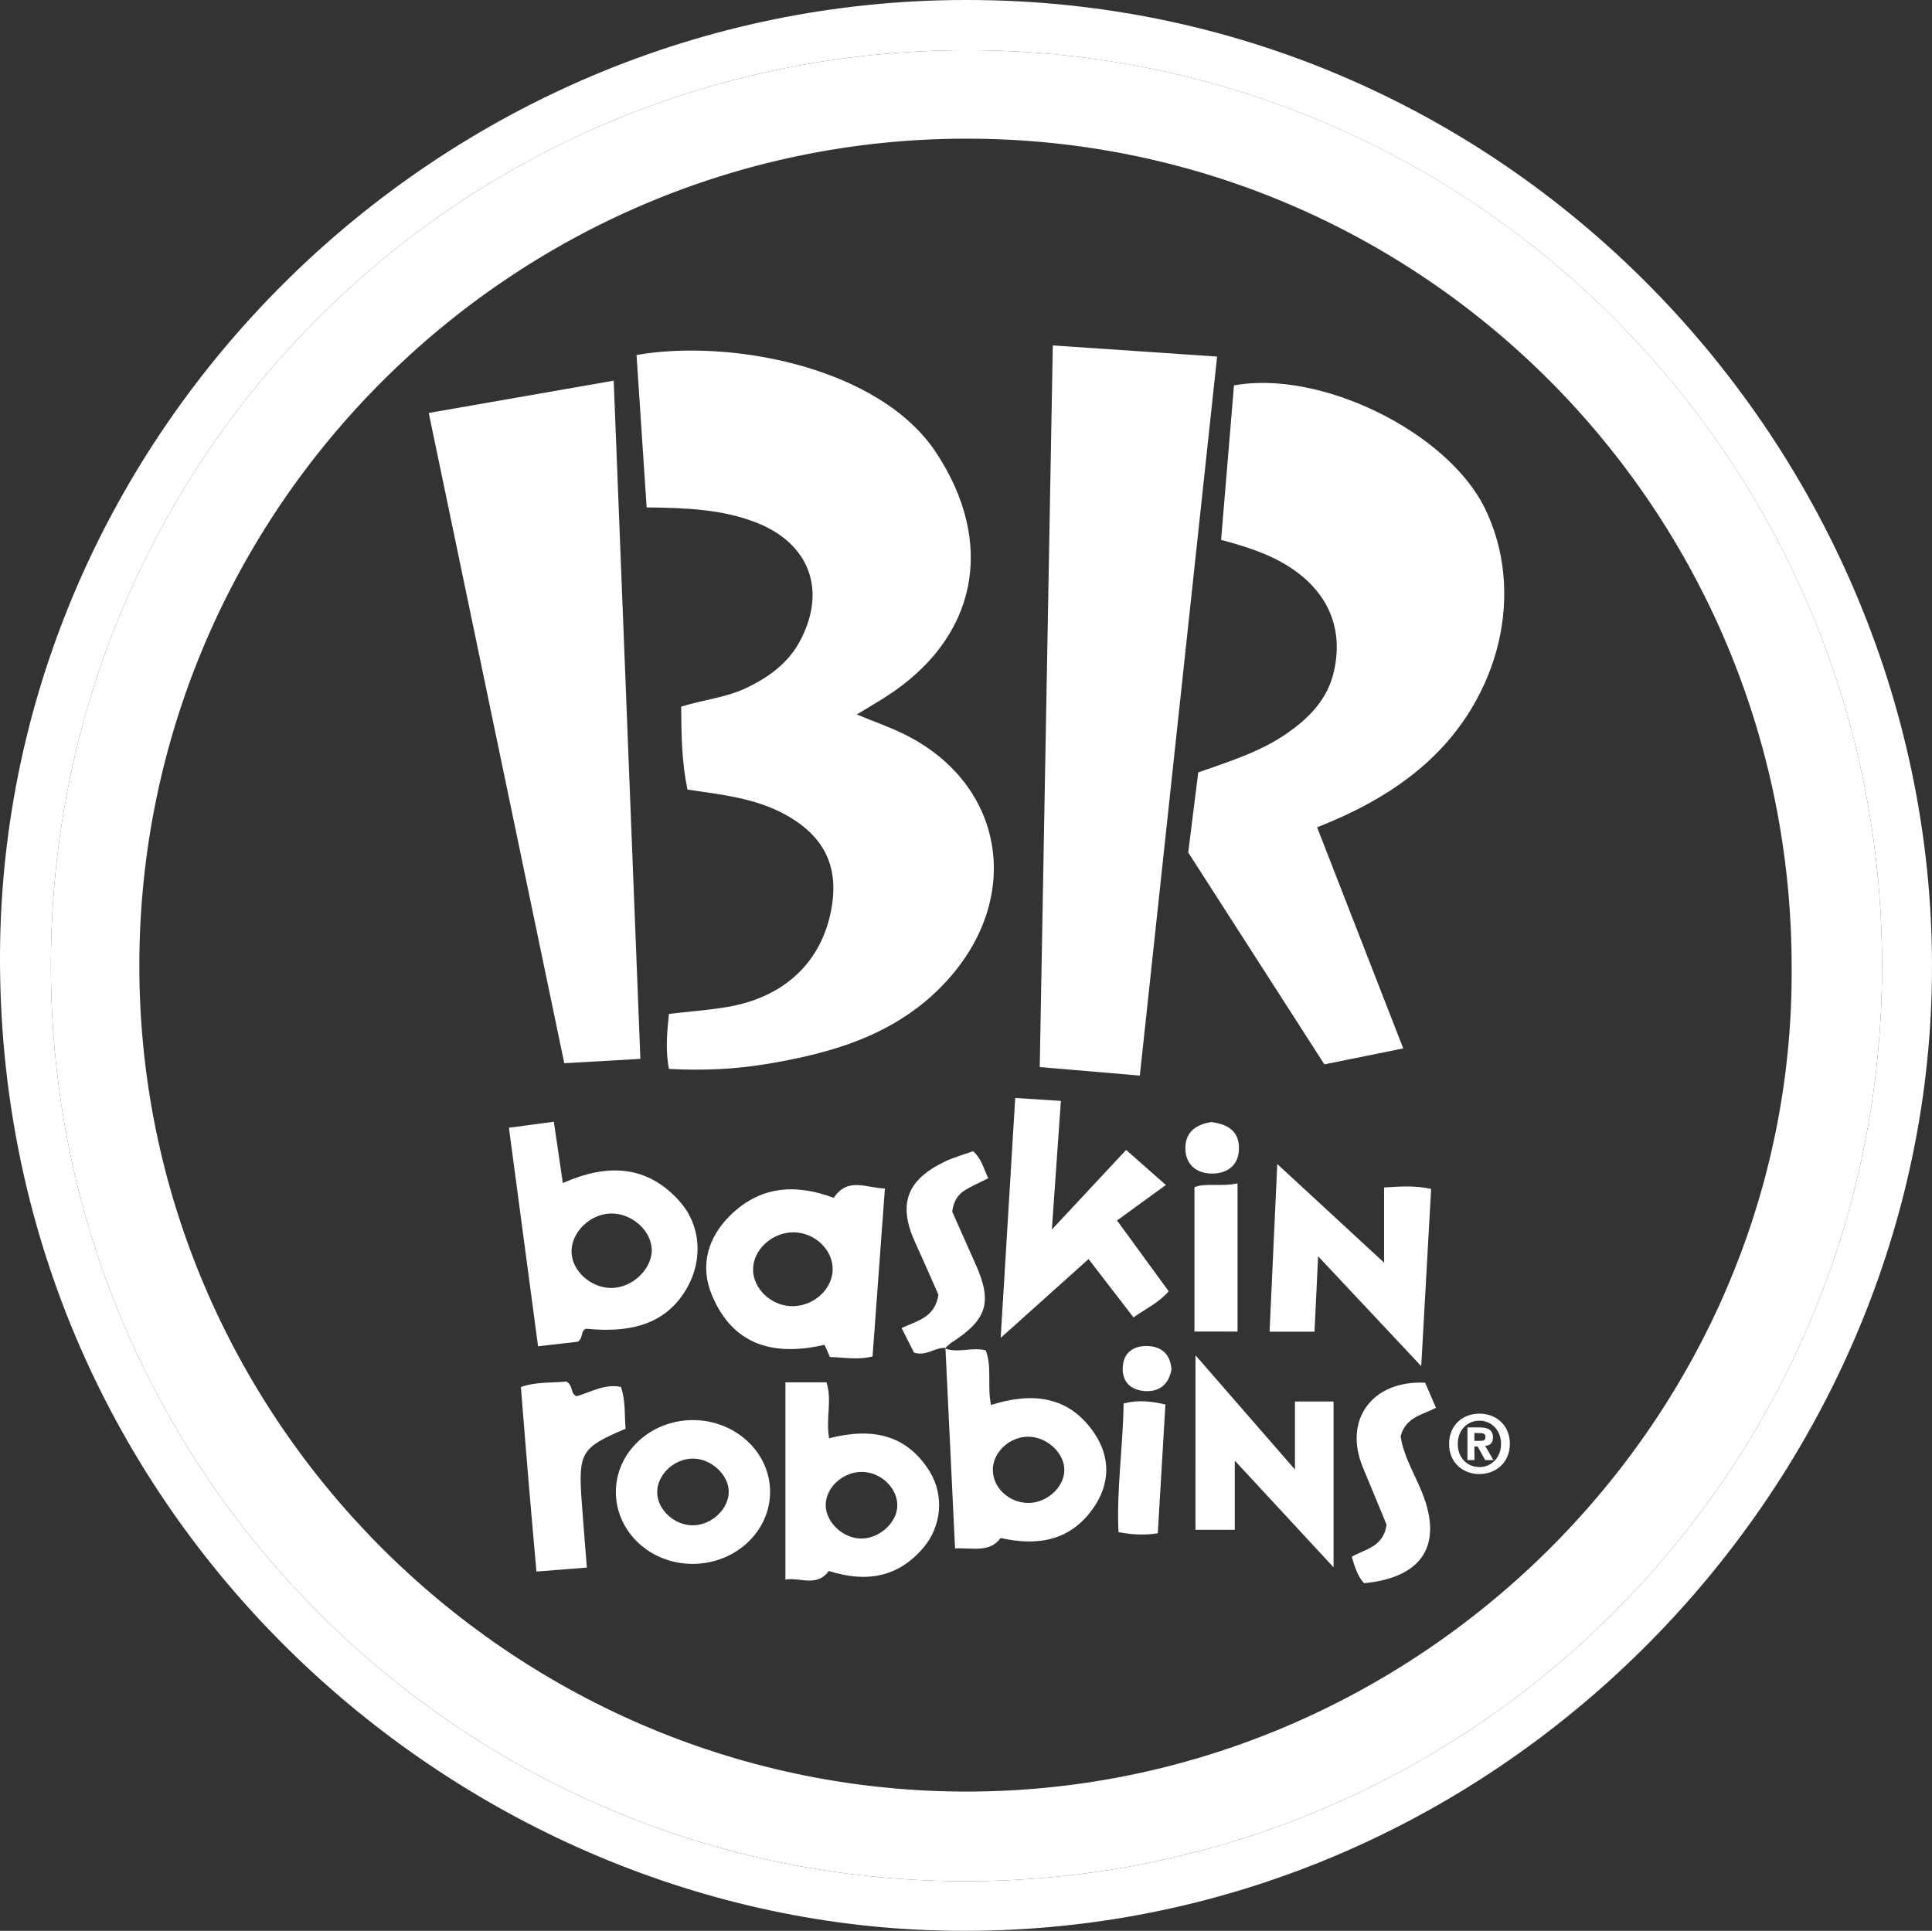 <?xml version="1.0" encoding="iso-8859-1"?>
<!-- Generator: Adobe Illustrator 18.1.1, SVG Export Plug-In . SVG Version: 6.00 Build 0)  -->
<svg version="1.1" xmlns="http://www.w3.org/2000/svg" xmlns:xlink="http://www.w3.org/1999/xlink" x="0px" y="0px"
	 viewBox="0 0 107.139 107.087" style="enable-background:new 0 0 107.139 107.087;" xml:space="preserve">
<rect x="0" y="0" width="107.139" height="107.087" fill="#333333" stroke="none"/>
<g id="baskin-robbins">
	<path style="fill:#FFFFFF;" d="M53.56,0c31.003-0.046,54.661,26.276,53.541,55.588c-1.081,28.266-25.477,52.604-55.643,51.46
		C24.518,106.028-0.197,83.45,0.001,52.819C0.188,23.928,24.301,0.001,53.56,0z M2.822,53.579
		c0.005,28.001,22.685,50.723,50.66,50.754c28.102,0.032,50.919-22.76,50.888-50.831C104.338,25.495,81.641,2.789,53.672,2.784
		C25.464,2.78,2.816,25.403,2.822,53.579z"/>
	<path style="fill:#FFFFFF;" d="M2.822,53.579C2.816,25.403,25.464,2.78,53.672,2.784c27.97,0.004,50.667,22.71,50.698,50.718
		c0.032,28.071-22.785,50.862-50.888,50.831C25.507,104.301,2.827,81.579,2.822,53.579z M99.356,53.643
		C99.36,28.239,78.874,7.674,53.581,7.69C28.347,7.706,7.764,28.267,7.727,53.495C7.69,78.623,28.233,99.154,53.23,99.362
		C78.455,99.573,99.526,78.787,99.356,53.643z"/>
	<path style="fill:#FFFFFF;" d="M47.513,39.626c1.017,0.42,1.852,0.709,2.637,1.097c5.541,2.735,6.613,9.013,2.353,13.678
		c-2.702,2.959-6.284,4.002-10.058,4.621c-1.75,0.287-3.51,0.359-5.35,0.261c-0.203-1.057-0.1-2.043,0.001-3.051
		c1.117-0.129,2.169-0.207,3.205-0.378c3.18-0.526,5.257-2.484,5.799-5.417c0.441-2.385-0.395-4.087-2.584-5.276
		c-1.668-0.906-3.525-1.092-5.394-1.37c-0.313-1.515-0.338-3.007-0.348-4.599c1.219-0.384,2.506-0.499,3.663-1.06
		c1.231-0.597,2.282-1.368,2.932-2.592c1.497-2.817,0.514-5.42-2.459-6.569c-1.891-0.731-3.881-0.805-6.051-0.83
		c-0.19-2.86-0.375-5.664-0.56-8.453c5.101-0.899,13.44,0.617,16.605,5.401c3.338,5.044,2.311,10.305-2.784,13.557
		C48.645,38.952,48.155,39.237,47.513,39.626z"/>
	<path style="fill:#FFFFFF;" d="M65.893,47.28c0.194-1.551,0.369-2.954,0.555-4.441c1.665-0.59,3.361-1.105,4.837-2.11
		c1.281-0.872,2.329-1.915,2.687-3.487c0.546-2.398-0.331-4.428-2.479-5.806c-1.13-0.725-2.394-1.119-3.777-1.496
		c0.24-2.88,0.478-5.731,0.714-8.564c4.804-0.886,11.849,2.59,13.915,6.817c2.257,4.618,0.87,10.504-3.348,14.216
		c-1.714,1.509-3.69,2.58-5.958,3.474c1.584,4.066,3.149,8.083,4.778,12.263c-1.48,0.299-2.88,0.583-4.374,0.885
		C70.922,55.106,68.414,51.203,65.893,47.28z"/>
	<path style="fill:#FFFFFF;" d="M67.495,19.776c-1.435,13.353-2.853,26.545-4.286,39.878c-1.854-0.158-3.6-0.307-5.55-0.473
		c0.241-13.343,0.481-26.607,0.724-40.023C61.434,19.365,64.329,19.562,67.495,19.776z"/>
	<path style="fill:#FFFFFF;" d="M31.292,58.968c-2.511-12.048-4.994-23.964-7.516-36.065c3.389-0.592,6.721-1.174,10.257-1.791
		c0.495,12.579,0.984,25.034,1.479,37.614C34.087,58.807,32.778,58.882,31.292,58.968z"/>
	<path style="fill:#FFFFFF;" d="M28.222,62.547c0.911-0.122,1.647-0.221,2.491-0.335c0.17,1.161,0.328,2.239,0.499,3.402
		c2.424-1.077,4.68-1.046,6.517,1.062c1.14,1.309,1.245,3.192,0.391,4.717c-1.037,1.853-2.82,2.584-5.613,2.3
		c-0.327,0.101-0.137,0.486-0.46,0.72c-0.619,0.071-1.352,0.155-2.209,0.254C29.298,70.625,28.77,66.659,28.222,62.547z
		 M33.92,71.432c1.12-0.009,2.195-1.002,2.222-2.053c0.028-1.099-1.106-2.121-2.303-2.076c-1.136,0.043-2.154,1.047-2.145,2.115
		C31.703,70.481,32.765,71.442,33.92,71.432z"/>
	<path style="fill:#FFFFFF;" d="M46.235,66.434c0.783-1.169,1.788-0.548,2.837-0.518c-0.232,3.155-0.458,6.232-0.684,9.314
		c-0.838,0.209-1.577,0.051-2.362,0.032c-0.102-0.228-0.204-0.453-0.304-0.677c-2.796,0.648-5.085,0.046-6.251-2.777
		c-0.666-1.612-0.222-3.175,1.021-4.399C42.127,65.8,44.066,65.623,46.235,66.434z M46.175,70.439
		c0.035-1.086-0.949-2.057-2.118-2.091c-1.205-0.036-2.301,0.95-2.296,2.066c0.004,1.031,0.95,1.962,2.057,2.025
		C45.035,72.507,46.139,71.571,46.175,70.439z"/>
	<path style="fill:#FFFFFF;" d="M56.299,60.894c0.929,0.06,1.668,0.109,2.532,0.165c-0.167,2.382-0.327,4.664-0.5,7.134
		c1.434-1.538,2.763-2.963,4.118-4.416c0.834,0.735,1.394,1.23,2.204,1.944c-0.927,0.674-1.787,1.298-2.708,1.968
		c1.104,1.513,1.98,2.713,2.864,3.926c-0.539,0.631-1.229,0.943-1.952,1.45c-0.805-1.046-1.603-2.082-2.491-3.235
		c-1.574,1.411-3.103,2.783-4.873,4.37C55.77,69.643,56.03,65.349,56.299,60.894z"/>
	<path style="fill:#FFFFFF;" d="M43.556,76.665c0.925,0,1.579,0,2.273,0c0.335,1.006-0.054,2.03,0.153,3.104
		c2.293-0.592,4.275-0.267,5.579,1.853c0.809,1.316,0.654,3.028-0.358,4.221c-1.4,1.649-3.174,1.945-5.242,1.284
		c-0.664,0.924-1.608,0.336-2.405,0.478C43.556,83.927,43.556,80.364,43.556,76.665z M49.759,83.541
		c0.038-0.943-0.83-1.837-1.849-1.903c-1.062-0.069-2.076,0.779-2.119,1.77c-0.04,0.929,0.844,1.844,1.85,1.917
		C48.672,85.399,49.72,84.516,49.759,83.541z"/>
	<path style="fill:#FFFFFF;" d="M52.397,74.782c0.719,0.288,1.466-0.088,2.265,0.11c0.364,0.935,0.072,1.971,0.295,3.03
		c2.242-0.712,4.31-0.543,5.736,1.577c0.896,1.331,0.866,2.796-0.047,4.118c-1.237,1.791-3.019,2.165-5.153,1.683
		c-0.617,0.833-1.547,0.533-2.531,0.577c-0.18-3.761-0.357-7.441-0.533-11.121L52.397,74.782z M56.992,79.682
		c-1.02,0.015-1.913,0.851-1.934,1.809c-0.022,1.014,0.912,1.883,2.004,1.864c1.013-0.018,1.939-0.869,1.961-1.803
		C59.047,80.592,58.042,79.666,56.992,79.682z"/>
	<path style="fill:#FFFFFF;" d="M76.753,70.027c0-1.505,0-2.802,0-4.168c0.957-0.064,1.727-0.112,2.61,0.081
		c-0.179,3.199-0.356,6.365-0.549,9.829c-1.949-2.077-3.715-3.96-5.718-6.095c-0.075,1.565-0.136,2.838-0.2,4.183
		c-0.828,0-1.595,0-2.492,0c0.146-3.185,0.289-6.299,0.427-9.298C72.724,66.307,74.634,68.071,76.753,70.027z"/>
	<path style="fill:#FFFFFF;" d="M66.295,75.163c1.914,2.2,3.614,4.152,5.517,6.34c0-1.441,0-2.567,0-3.775c0.784,0,1.464,0,2.141,0
		c0,2.938,0,5.866,0,9.198c-1.933-2.087-3.591-3.878-5.478-5.916c0,1.466,0,2.625,0,3.835c-0.8,0-1.445,0-2.181,0
		C66.295,81.689,66.295,78.582,66.295,75.163z"/>
	<path style="fill:#FFFFFF;" d="M38.461,86.735c-2.358,0.026-4.281-1.735-4.308-3.947c-0.027-2.197,1.876-4.007,4.234-4.028
		c2.357-0.02,4.3,1.756,4.318,3.948C42.724,84.904,40.822,86.709,38.461,86.735z M38.418,84.597
		c1.052,0.002,2.031-0.938,1.994-1.914c-0.035-0.922-0.994-1.786-1.985-1.788c-1.058-0.002-2.018,0.925-1.982,1.915
		C36.479,83.755,37.407,84.595,38.418,84.597z"/>
	<path style="fill:#FFFFFF;" d="M31.404,76.621c0.415,0.229,0.206,0.694,0.579,0.814c0.795-0.23,1.538-0.697,2.451-0.515
		c0.263,0.761,0.195,1.553,0.256,2.321c-2.455,1.04-2.622,1.31-2.435,3.989c0.083,1.186,0.185,2.37,0.29,3.709
		c-0.935,0.074-1.79,0.142-2.797,0.222c-0.156-1.779-0.309-3.479-0.452-5.18c-0.14-1.668-0.271-3.337-0.41-5.055
		C29.75,76.623,30.591,76.706,31.404,76.621z"/>
	<path style="fill:#FFFFFF;" d="M79.032,76.688c0.187,0.434,0.379,0.878,0.6,1.392c-0.744,0.387-1.676,0.51-1.959,1.573
		c0.144,1.063,0.756,2.06,1.184,3.115c1.177,2.903,0.036,4.735-3.216,5.038c-0.356-0.394-0.511-0.895-0.68-1.464
		c0.72-0.429,1.755-0.524,1.931-1.78c-0.398-0.963-0.849-2.066-1.309-3.165C74.479,78.755,76.085,76.542,79.032,76.688z"/>
	<path style="fill:#FFFFFF;" d="M52.428,74.756c-0.577-0.041-1.059,0.483-1.743,0.26c-0.19-0.377-0.404-0.802-0.687-1.363
		c0.831-0.387,1.853-0.568,2.043-1.844c-0.385-0.867-0.823-1.878-1.282-2.88c-0.975-2.131-0.496-3.485,1.64-4.507
		c0.509-0.243,1.063-0.393,1.565-0.574c0.491,0.439,0.579,0.98,0.842,1.499c-0.439,0.221-0.879,0.412-1.286,0.657
		c-0.394,0.238-0.636,0.606-0.716,1.196c0.409,0.918,0.856,1.925,1.305,2.932c0.932,2.09,0.632,3.059-1.327,4.32
		c-0.141,0.091-0.258,0.218-0.387,0.328C52.397,74.782,52.428,74.756,52.428,74.756z"/>
	<path style="fill:#FFFFFF;" d="M66.238,73.85c0-2.632,0-5.258,0-8.003c0.606-0.26,1.397-0.012,2.389-0.215c0,2.801,0,5.457,0,8.218
		C67.975,73.85,67.21,73.85,66.238,73.85z"/>
	<path style="fill:#FFFFFF;" d="M64.205,85.038c-0.767,0.119-1.415,0.075-2.179-0.062c-0.116-2.378,0.253-4.725,0.283-7.138
		c0.792-0.205,1.505-0.13,2.319,0.056C64.485,80.31,64.345,82.674,64.205,85.038z"/>
	<path style="fill:#FFFFFF;" d="M67.166,62.229c0.893,0.119,1.514,0.479,1.541,1.388c0.029,0.98-0.614,1.473-1.491,1.471
		c-0.883-0.002-1.516-0.52-1.479-1.488C65.772,62.698,66.423,62.357,67.166,62.229z"/>
	<path style="fill:#FFFFFF;" d="M64.964,75.95c-0.145,0.802-0.637,1.25-1.465,1.201c-0.76-0.045-1.265-0.485-1.24-1.279
		c0.028-0.872,0.616-1.262,1.43-1.216C64.441,74.698,64.907,75.13,64.964,75.95z"/>
	<path style="fill:#FFFFFF;" d="M83.731,80.081c0-1.062-0.793-1.679-1.689-1.679c-0.892-0.003-1.683,0.611-1.683,1.673
		c-0.006,1.065,0.79,1.68,1.676,1.68C82.928,81.754,83.722,81.14,83.731,80.081z M81.764,79.911v-0.438l0.272,0.009
		c0.148,0,0.34,0.006,0.34,0.198c0,0.198-0.099,0.232-0.269,0.232H81.764z M81.764,80.223h0.179l0.417,0.756h0.457l-0.457-0.79
		c0.238-0.016,0.432-0.136,0.432-0.463c0-0.42-0.275-0.559-0.738-0.559h-0.676v1.812h0.386V80.223z M83.24,80.081
		c0,0.775-0.553,1.288-1.204,1.288v-0.006c-0.664,0.006-1.201-0.513-1.195-1.287c0-0.769,0.537-1.284,1.201-1.284
		C82.69,78.791,83.24,79.306,83.24,80.081z"/>
</g>
<g id="Layer_1">
</g>
</svg>
